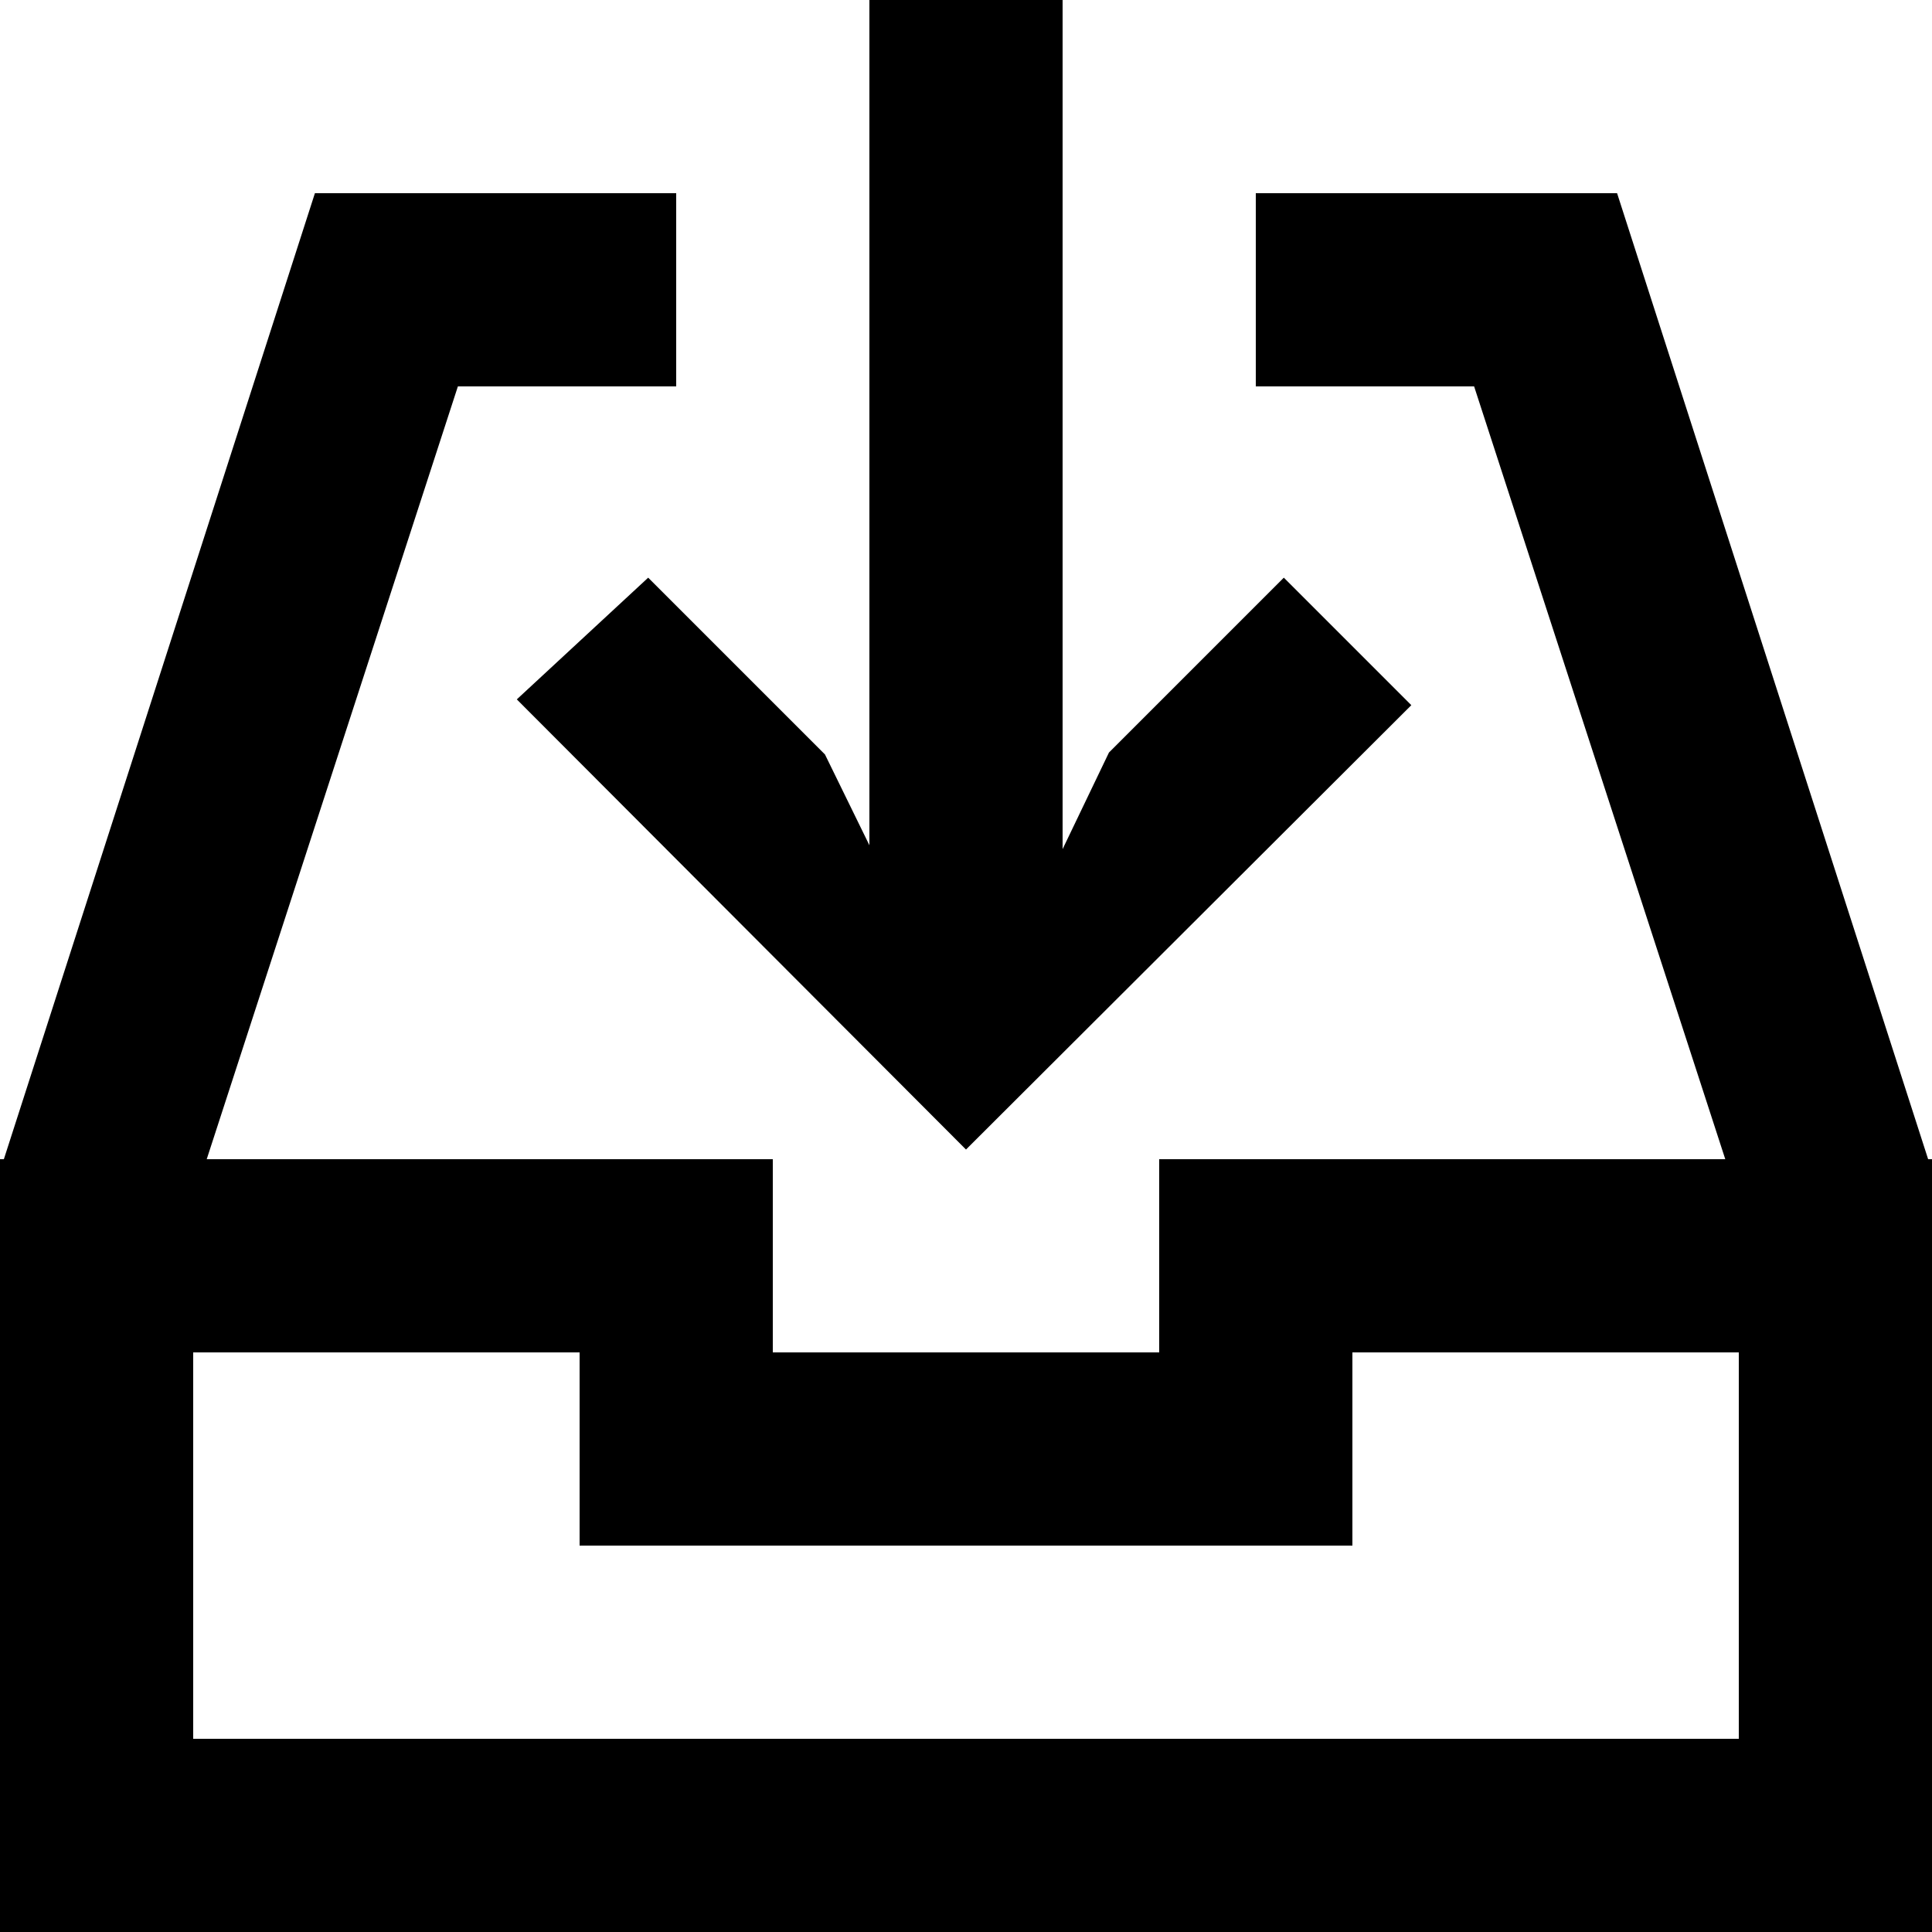<?xml version="1.0" encoding="iso-8859-1"?>
<!-- Generator: Adobe Illustrator 19.0.0, SVG Export Plug-In . SVG Version: 6.00 Build 0)  -->
<svg version="1.1" id="Layer_1" xmlns="http://www.w3.org/2000/svg" xmlns:xlink="http://www.w3.org/1999/xlink" x="0px" y="0px"
	 viewBox="0 0 426.667 426.667" style="enable-background:new 0 0 426.667 426.667;" xml:space="preserve">
<g>
	<g>
		<polygon points="256,256 256,298.667 170.667,298.667 170.667,256 128,256 128,298.667 128,341.333 170.667,341.333 256,341.333 
			298.667,341.333 298.667,298.667 298.667,256 		"/>
	</g>
</g>
<g>
	<g>
		<polygon points="283.52,127.573 244.907,166.187 234.667,187.52 234.667,0 192,0 192,186.667 182.187,166.613 143.147,127.573 
			114.133,154.453 213.333,253.867 311.68,155.733 		"/>
	</g>
</g>
<g>
	<g>
		<polygon points="425.813,256 357.12,42.667 277.333,42.667 277.333,85.333 325.547,85.333 381.013,256 298.667,256 
			298.667,298.667 384,298.667 384,384 42.667,384 42.667,298.667 128,298.667 128,256 45.653,256 101.12,85.333 149.333,85.333 
			149.333,42.667 69.547,42.667 0.853,256 0,256 0,426.667 426.667,426.667 426.667,256 		"/>
	</g>
</g>
<g>
</g>
<g>
</g>
<g>
</g>
<g>
</g>
<g>
</g>
<g>
</g>
<g>
</g>
<g>
</g>
<g>
</g>
<g>
</g>
<g>
</g>
<g>
</g>
<g>
</g>
<g>
</g>
<g>
</g>
</svg>
